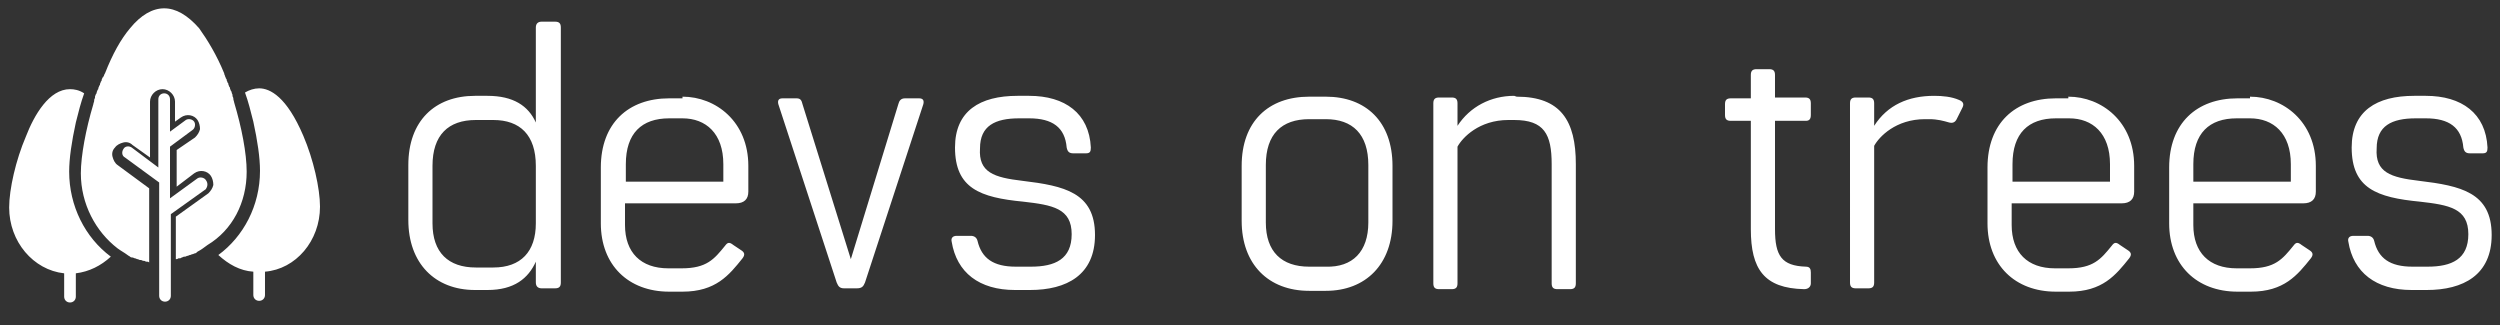<?xml version="1.0" encoding="utf-8"?>
<!-- Generator: Adobe Illustrator 23.0.1, SVG Export Plug-In . SVG Version: 6.00 Build 0)  -->
<svg version="1.1" id="Livello_1" xmlns="http://www.w3.org/2000/svg" xmlns:xlink="http://www.w3.org/1999/xlink" x="0px" y="0px"
	 viewBox="0 0 300 39" style="enable-background:new 0 0 300 39;" xml:space="preserve">
<rect x="0" y="0" width="300" height="39" fill="#333333" stroke="none"/>
<style type="text/css">
	.st0{fill-rule:evenodd;clip-rule:evenodd;fill:#FFFFFF;}
	.st1{fill:#FFFFFF;}
</style>
<g>
	<path class="st0" d="M24.7,21.6c-0.2-0.3-0.7-0.4-1-0.2l-3.3,2.4v-6.2l2.7-2c0.3-0.2,0.4-0.7,0.2-1c-0.2-0.3-0.7-0.4-1-0.2
		l-1.9,1.4v-3.9c0-0.4-0.3-0.7-0.7-0.7c-0.4,0-0.7,0.3-0.7,0.7v8.2l-3.2-2.4c-0.3-0.2-0.8-0.2-1,0.2c-0.2,0.3-0.2,0.8,0.2,1l4.1,3
		v13.6c0,0.4,0.3,0.7,0.7,0.7c0.4,0,0.7-0.3,0.7-0.7v-9.8l4.2-3C24.9,22.4,25,22,24.7,21.6 M38.4,24.8c0-2.2-0.8-5.7-2-8.5
		c-2-4.7-4-5.7-5.3-5.7c-0.6,0-1.2,0.2-1.7,0.5c0.4,1.1,0.7,2.3,1,3.5c0.5,2.3,0.8,4.3,0.8,5.9c0,4.2-2,7.9-5,10.1
		c1.2,1.1,2.6,1.9,4.2,2v2.8c0,0.4,0.3,0.7,0.7,0.7c0.4,0,0.7-0.3,0.7-0.7v-2.8C35.5,32.3,38.4,28.9,38.4,24.8 M8.3,20.6
		c0-1.6,0.3-3.6,0.8-5.9c0.3-1.2,0.6-2.4,1-3.5c-0.6-0.4-1.2-0.5-1.7-0.5c-2.5,0-4.3,3.1-5.3,5.7c-1.2,2.8-2,6.3-2,8.5
		c0,4.1,2.9,7.5,6.6,7.9v2.8c0,0.4,0.3,0.7,0.7,0.7c0.4,0,0.7-0.3,0.7-0.7v-2.8c1.6-0.2,3-0.9,4.2-2C10.2,28.5,8.3,24.7,8.3,20.6
		 M29.6,20.6c0-2.2-0.6-5.3-1.5-8.3c0-0.1-0.1-0.3-0.1-0.4v-0.1c0-0.1-0.1-0.2-0.1-0.3v-0.1c0-0.1-0.1-0.2-0.1-0.3s0-0.1-0.1-0.2
		c0-0.1-0.1-0.2-0.1-0.3s0-0.1-0.1-0.2c0-0.1-0.1-0.2-0.1-0.3s0-0.1-0.1-0.2c0-0.1-0.1-0.2-0.1-0.3s0-0.1-0.1-0.2
		c0-0.1-0.1-0.2-0.1-0.3c0,0,0-0.1-0.1-0.1c0.1,0,0-0.1,0-0.2c-0.9-2.2-2-4-3-5.4C22.5,1.8,21.1,1,19.7,1s-2.8,0.8-4.1,2.4
		c-1.1,1.3-2.1,3.1-3,5.4c-0.1,0.1-0.1,0.3-0.2,0.4c0,0,0,0.1-0.1,0.1c0,0.1-0.1,0.2-0.1,0.3s0,0.1-0.1,0.2c0,0.1-0.1,0.2-0.1,0.3
		s0,0.1-0.1,0.2c0,0.1-0.1,0.2-0.1,0.3s0,0.1-0.1,0.2c0,0.1-0.1,0.2-0.1,0.3s0,0.1-0.1,0.2c0,0.1-0.1,0.2-0.1,0.3v0.1
		c0,0.1-0.1,0.2-0.1,0.3v0.1c0,0.1-0.1,0.3-0.1,0.4c-0.9,3-1.5,6.2-1.5,8.3c0,3.7,1.8,7,4.4,9c0.4,0.3,0.8,0.5,1.2,0.8l0,0
		c0.1,0.1,0.2,0.1,0.3,0.2l0,0c0.1,0.1,0.2,0.1,0.3,0.1l0,0c0.1,0,0.2,0.1,0.3,0.1l0,0c0.1,0,0.2,0.1,0.3,0.1l0,0
		c0.1,0,0.2,0.1,0.3,0.1c0,0,0,0,0.1,0s0.2,0.1,0.3,0.1l0,0c0.1,0,0.2,0,0.3,0.1c0,0,0,0,0.1,0s0.2,0,0.3,0.1l0,0l0,0v-8.9l-3.8-2.8
		c-0.3-0.2-0.5-0.6-0.6-1s0-0.8,0.3-1.1c0.2-0.3,0.6-0.5,1-0.6s0.8,0,1.1,0.3l2.1,1.5v-6.7c0-0.8,0.7-1.5,1.5-1.5s1.5,0.7,1.5,1.5
		v2.4l0.7-0.5c0.7-0.5,1.6-0.3,2,0.3c0.2,0.3,0.3,0.7,0.3,1.1c-0.1,0.4-0.3,0.7-0.6,1L21.2,18v4.4l2.1-1.6c0.7-0.5,1.6-0.3,2,0.3
		c0.2,0.3,0.3,0.7,0.3,1.1c-0.1,0.4-0.3,0.7-0.6,1L21.1,26v5.1l0,0l0,0c0.1,0,0.2,0,0.3-0.1c0,0,0,0,0.1,0s0.2,0,0.3-0.1l0,0
		c0.1,0,0.2-0.1,0.3-0.1c0,0,0,0,0.1,0s0.2-0.1,0.3-0.1l0,0c0.1,0,0.2-0.1,0.3-0.1l0,0c0.1,0,0.2-0.1,0.3-0.1l0,0
		c0.1,0,0.2-0.1,0.3-0.1l0,0c0.1,0,0.2-0.1,0.3-0.2l0,0c0.4-0.2,0.8-0.5,1.2-0.8C27.9,27.6,29.6,24.3,29.6,20.6"/>
	<path class="st1" d="M290.3,21.7c5,0.6,8.7,1.4,8.7,6.5c0,4.8-3.4,6.6-7.8,6.6h-1.8c-4.3,0-7-2.1-7.6-5.8c-0.1-0.4,0.1-0.7,0.6-0.7
		h1.7c0.4,0,0.7,0.2,0.8,0.6c0.5,2.1,1.9,3.1,4.6,3.1h1.8c2.9,0,4.9-0.9,4.9-3.9c0-3.1-2.3-3.5-5.8-3.9c-5.2-0.5-8.2-1.6-8.2-6.5
		c0-4.4,3-6.2,7.5-6.2h1.4c4.3,0,7.2,2.1,7.4,6.2c0,0.5-0.1,0.7-0.6,0.7h-1.5c-0.5,0-0.7-0.2-0.8-0.7c-0.2-2.4-1.7-3.5-4.5-3.5h-1.2
		c-2.9,0-4.7,0.9-4.7,3.6C285,20.7,286.9,21.3,290.3,21.7L290.3,21.7z M274.9,21.8v-2.1c0-3.7-2.1-5.5-4.9-5.5h-1.6
		c-3.3,0-5.2,1.8-5.2,5.5v2.1H274.9L274.9,21.8z M270,11.6c4,0,7.9,3,7.9,8.3V23c0,0.9-0.5,1.4-1.5,1.4h-13.2V27
		c0,3.3,1.9,5.2,5.2,5.2h1.6c3,0,3.9-1.1,5.2-2.7c0.3-0.4,0.5-0.5,1-0.1l0.9,0.6c0.5,0.3,0.5,0.6,0.2,1c-1.6,2-3.2,4-7.2,4h-1.6
		c-4.9,0-8.2-3.2-8.2-8.2v-6.7c0-5.3,3.3-8.3,8.2-8.3h1.5V11.6z M253.2,21.8v-2.1c0-3.7-2.1-5.5-4.9-5.5h-1.6
		c-3.3,0-5.2,1.8-5.2,5.5v2.1H253.2L253.2,21.8z M248.2,11.6c4,0,7.9,3,7.9,8.3V23c0,0.9-0.5,1.4-1.5,1.4h-13.2V27
		c0,3.3,1.9,5.2,5.2,5.2h1.6c3,0,3.9-1.1,5.2-2.7c0.3-0.4,0.5-0.5,1-0.1l0.9,0.6c0.5,0.3,0.5,0.6,0.2,1c-1.6,2-3.2,4-7.2,4h-1.6
		c-4.9,0-8.2-3.2-8.2-8.2v-6.7c0-5.3,3.3-8.3,8.2-8.3h1.5V11.6z M234.8,14.3c-0.2,0.4-0.5,0.5-0.9,0.4c-0.7-0.2-1.4-0.4-2.4-0.4H231
		c-3.5,0-5.5,2.1-6.1,3.2v16.4c0,0.5-0.2,0.7-0.7,0.7h-1.5c-0.5,0-0.7-0.2-0.7-0.7V12.4c0-0.5,0.2-0.7,0.7-0.7h1.5
		c0.5,0,0.7,0.2,0.7,0.7v2.7c1.6-2.5,4.1-3.6,7.2-3.6c1,0,2.1,0.1,3,0.5c0.5,0.2,0.6,0.5,0.4,0.9L234.8,14.3z M216.7,14.5H213v13
		c0,3.2,0.8,4.4,3.7,4.5c0.5,0,0.6,0.3,0.6,0.7V34c0,0.4-0.3,0.7-0.8,0.7c-4.8-0.1-6.4-2.4-6.4-7.2v-13h-2.4c-0.5,0-0.7-0.2-0.7-0.7
		v-1.3c0-0.5,0.2-0.7,0.7-0.7h2.4V9c0-0.5,0.2-0.7,0.7-0.7h1.5c0.5,0,0.7,0.2,0.7,0.7v2.7h3.6c0.5,0,0.7,0.2,0.7,0.7v1.4
		C217.3,14.3,217.1,14.5,216.7,14.5L216.7,14.5z M182,11.6c5.3,0,7.1,2.9,7.1,8.1V34c0,0.5-0.2,0.7-0.7,0.7h-1.5
		c-0.5,0-0.7-0.2-0.7-0.7V19.7c0-3.6-0.9-5.3-4.5-5.3H181c-3.5,0-5.5,2.1-6.1,3.2V34c0,0.5-0.2,0.7-0.7,0.7h-1.5
		c-0.5,0-0.7-0.2-0.7-0.7V12.4c0-0.5,0.2-0.7,0.7-0.7h1.5c0.5,0,0.7,0.2,0.7,0.7v2.7c1.5-2.3,4-3.6,6.8-3.6L182,11.6L182,11.6z
		 M164.2,26.7v-6.9c0-3.7-1.9-5.5-5.1-5.5h-2c-3.3,0-5.2,1.8-5.2,5.5v6.9c0,3.5,1.9,5.3,5.2,5.3h2C162.3,32.1,164.2,30.2,164.2,26.7
		L164.2,26.7z M159.1,11.6c4.8,0,8,3,8,8.3v6.6c0,5.2-3.2,8.4-8,8.4h-2c-4.9,0-8.1-3.2-8.1-8.4v-6.6c0-5.3,3.2-8.3,8.1-8.3
		L159.1,11.6L159.1,11.6z M122.7,21.7c5,0.6,8.7,1.4,8.7,6.5c0,4.8-3.4,6.6-7.8,6.6h-1.8c-4.3,0-7-2.1-7.6-5.8
		c-0.1-0.4,0.1-0.7,0.6-0.7h1.7c0.4,0,0.7,0.2,0.8,0.6c0.5,2.1,1.9,3.1,4.6,3.1h1.8c2.9,0,4.9-0.9,4.9-3.9c0-3.1-2.3-3.5-5.8-3.9
		c-5.2-0.5-8.2-1.6-8.2-6.5c0-4.4,3-6.2,7.5-6.2h1.4c4.3,0,7.2,2.1,7.4,6.2c0,0.5-0.1,0.7-0.6,0.7h-1.5c-0.5,0-0.7-0.2-0.8-0.7
		c-0.2-2.4-1.7-3.5-4.5-3.5h-1.2c-2.9,0-4.7,0.9-4.7,3.6C117.4,20.7,119.3,21.3,122.7,21.7L122.7,21.7z M93.4,12.5
		c-0.1-0.4,0-0.7,0.5-0.7h1.7c0.5,0,0.6,0.3,0.7,0.7l5.8,18.6l5.7-18.6c0.1-0.4,0.3-0.7,0.8-0.7h1.7c0.5,0,0.6,0.3,0.5,0.7l-7,21.4
		c-0.2,0.5-0.4,0.7-1,0.7h-1.5c-0.5,0-0.7-0.2-0.9-0.7L93.4,12.5z M86.8,21.8v-2.1c0-3.7-2.1-5.5-4.9-5.5h-1.6
		c-3.3,0-5.2,1.8-5.2,5.5v2.1H86.8z M81.9,11.6c4,0,7.9,3,7.9,8.3V23c0,0.9-0.5,1.4-1.5,1.4H75V27c0,3.3,1.9,5.2,5.2,5.2h1.6
		c3,0,3.9-1.1,5.2-2.7c0.3-0.4,0.5-0.5,1-0.1l0.9,0.6c0.5,0.3,0.5,0.6,0.2,1c-1.6,2-3.2,4-7.2,4h-1.6c-4.9,0-8.2-3.2-8.2-8.2v-6.7
		c0-5.3,3.3-8.3,8.2-8.3h1.6V11.6z M59.2,32.1c3.3,0,5.1-1.9,5.1-5.3v-6.9c0-3.7-1.9-5.5-5.1-5.5h-2.1c-3.3,0-5.2,1.8-5.2,5.5v6.9
		c0,3.5,1.9,5.3,5.2,5.3H59.2L59.2,32.1z M66.6,2.6c0.5,0,0.7,0.2,0.7,0.7v30.6c0,0.5-0.2,0.7-0.7,0.7H65c-0.4,0-0.7-0.2-0.7-0.7
		v-2.5c-0.9,2-2.6,3.4-5.8,3.4H57c-4.8,0-8-3.2-8-8.4v-6.6c0-5.3,3.2-8.3,8-8.3h1.5c3.1,0,4.9,1.2,5.8,3.2V3.3
		c0-0.5,0.3-0.7,0.7-0.7H66.6L66.6,2.6z"/>
</g>
</svg>
